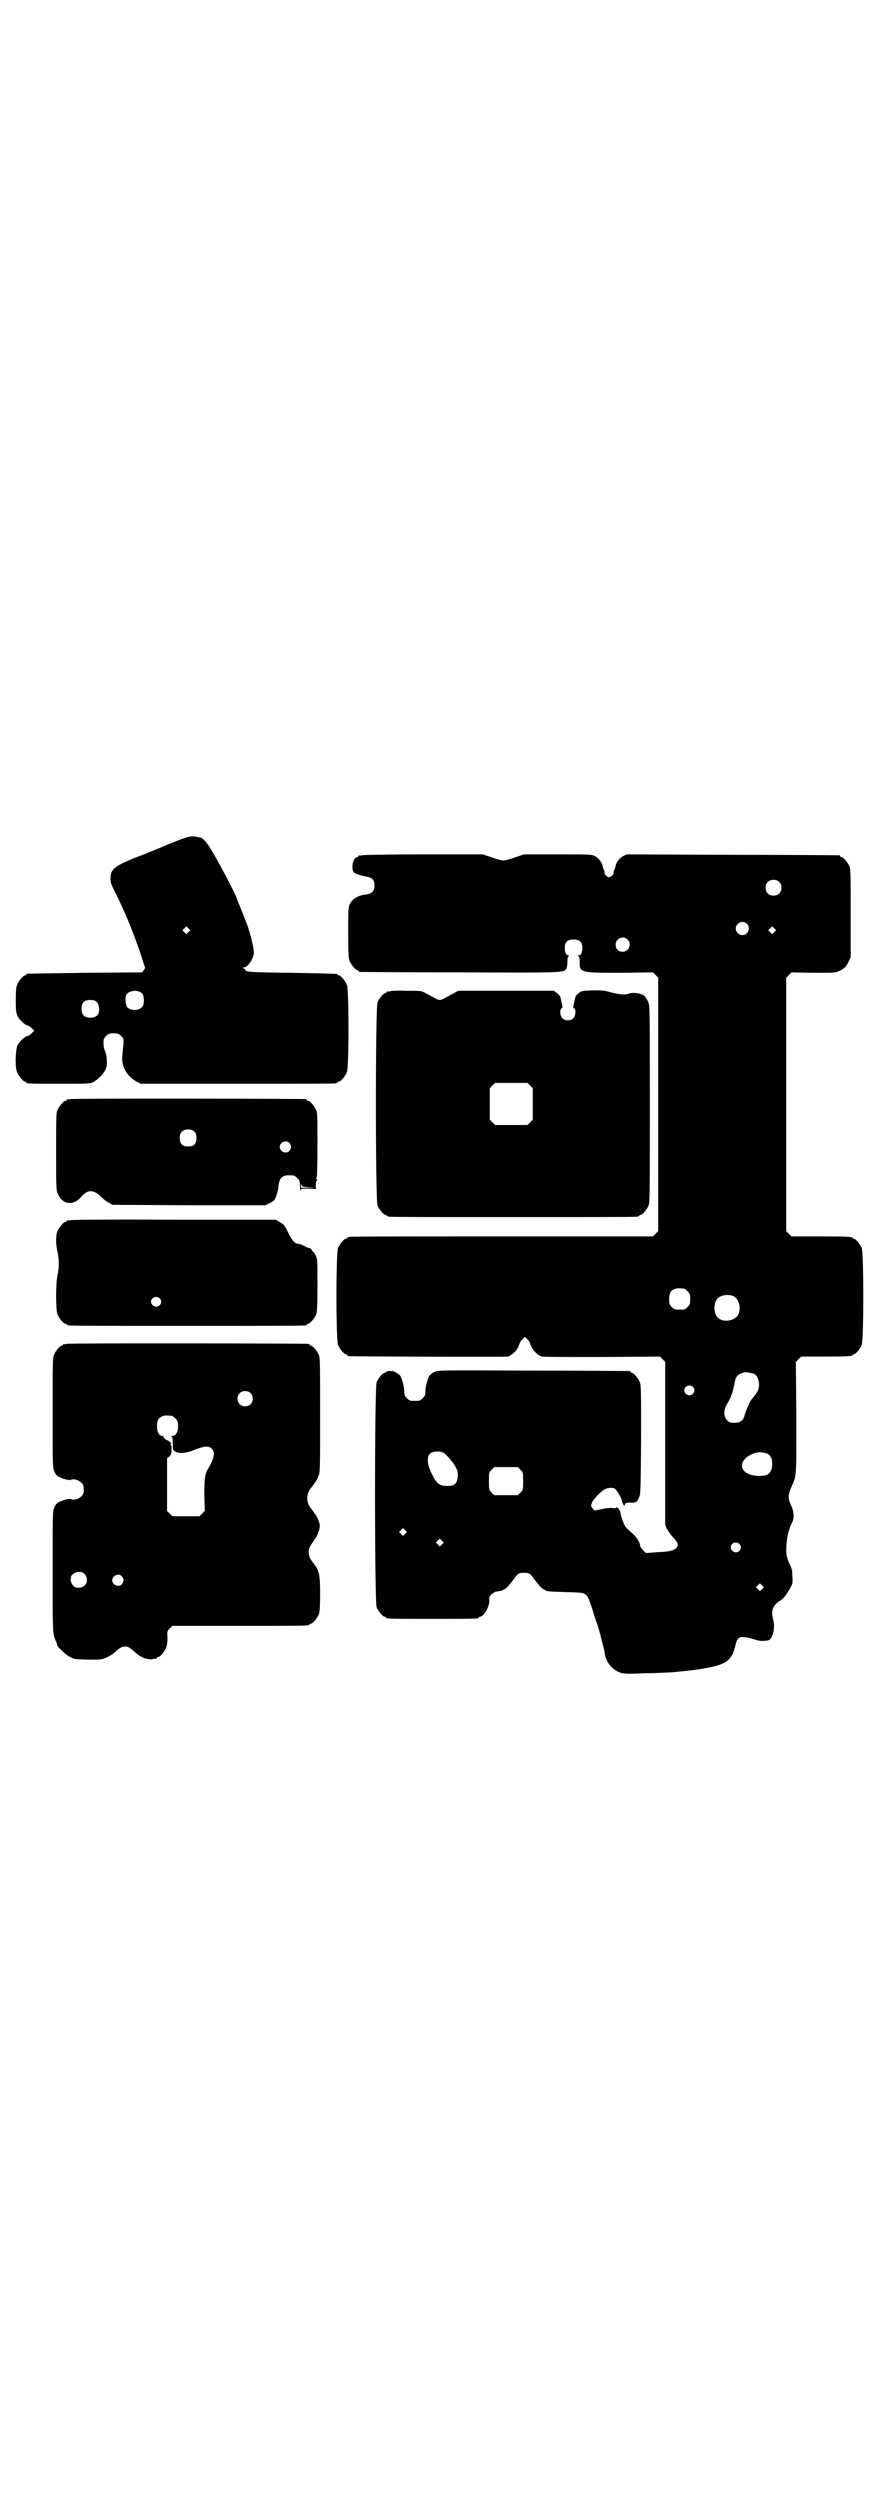 <?xml version="1.0" standalone="no"?>
<!DOCTYPE svg PUBLIC "-//W3C//DTD SVG 20010904//EN"
 "http://www.w3.org/TR/2001/REC-SVG-20010904/DTD/svg10.dtd">
<svg version="1.0" xmlns="http://www.w3.org/2000/svg"
 width="1000pt" height="2850pt" viewBox="0 0 1000 2850"
 preserveAspectRatio="xMidYMid meet">
<g transform="translate(0,2850) scale(0.5,-0.5)"
fill="#000000" stroke="none">
<path d="M384 3775 c-26 -11 -60 -25 -77 -31 -48 -20 -55 -26 -55 -48 0 -8 2
-14 11 -31 23 -47 40 -88 57 -138 l11 -34 -3 -5 -4 -5 -130 -1 c-71 -1 -130
-2 -131 -2 -2 0 -3 -1 -3 -2 0 -1 -1 -2 -3 -2 -4 0 -14 -12 -18 -21 -2 -6 -3
-14 -3 -35 0 -25 1 -29 4 -37 5 -9 18 -21 23 -21 2 0 6 -3 9 -6 l6 -6 -6 -6
c-3 -3 -7 -6 -9 -6 -5 0 -18 -12 -23 -21 -5 -12 -6 -50 -1 -62 4 -9 14 -21 18
-21 2 0 3 -1 3 -2 0 -3 11 -3 78 -3 65 0 67 0 75 4 14 8 28 24 30 35 2 10 0
30 -4 37 -2 4 -3 11 -3 17 0 9 1 11 6 16 5 5 7 6 17 6 10 0 12 -1 17 -6 7 -7
7 -3 3 -44 -3 -25 10 -48 34 -61 l8 -4 219 0 c120 0 221 0 225 1 3 0 5 2 5 2
0 1 1 2 3 2 4 0 14 12 18 21 5 11 5 189 0 200 -4 9 -14 21 -18 21 -2 0 -3 1
-3 2 0 2 -1 2 -104 4 -93 1 -106 2 -106 6 0 1 -2 3 -4 4 -4 1 -4 2 -1 2 9 0
21 16 24 32 1 8 -8 47 -17 70 -10 26 -15 38 -18 45 -2 5 -4 9 -4 10 0 5 -39
80 -61 116 -6 10 -17 23 -21 23 0 0 -3 1 -5 1 -17 4 -20 4 -69 -16z m46 -200
l-5 -5 -4 4 -5 5 4 4 5 5 4 -4 5 -5 -4 -4z m-110 -137 c6 -3 8 -8 8 -20 0 -6
-1 -11 -4 -14 -7 -9 -27 -9 -34 0 -4 5 -5 22 -2 28 5 8 21 12 32 6z m-99 -23
c5 -5 7 -20 3 -27 -3 -6 -13 -10 -23 -8 -11 2 -15 8 -15 20 0 14 6 20 20 20 8
0 11 -1 15 -5z"/>
<path d="M826 3750 c-3 -1 -6 -1 -7 0 0 0 -1 0 -1 -1 0 -2 -2 -3 -5 -4 -9 -2
-13 -29 -5 -35 5 -3 20 -8 29 -9 12 -2 17 -8 17 -20 0 -12 -5 -18 -17 -20 -20
-2 -33 -10 -39 -22 -4 -8 -4 -12 -4 -65 0 -48 1 -59 3 -65 4 -9 14 -21 18 -21
2 0 3 -1 3 -2 0 -1 1 -2 3 -2 1 0 103 -1 227 -1 244 -1 237 -1 244 9 1 3 2 10
2 16 0 6 1 11 3 12 1 1 1 2 -1 2 -5 0 -8 6 -8 17 0 13 6 19 20 19 14 0 20 -6
20 -19 0 -11 -3 -17 -8 -17 -2 0 -2 -1 -1 -2 2 -1 3 -6 3 -12 -1 -26 2 -26 94
-26 l73 1 6 -6 6 -6 0 -289 0 -289 -6 -6 -6 -6 -343 0 c-189 0 -345 0 -348 -1
-4 0 -6 -2 -6 -2 0 -1 -1 -2 -3 -2 -4 0 -14 -12 -18 -21 -5 -11 -5 -211 0
-222 4 -9 14 -21 18 -21 2 0 3 -1 3 -2 0 -1 1 -2 3 -2 4 -1 356 -2 363 -1 8 2
19 12 24 22 2 5 4 10 4 11 0 0 3 4 6 7 l5 5 6 -6 c3 -3 5 -6 5 -7 0 -1 2 -5 4
-10 5 -10 16 -20 24 -22 4 -1 66 -1 138 -1 l131 1 6 -6 6 -6 0 -186 0 -186 4
-9 c3 -5 8 -12 11 -16 14 -14 17 -21 10 -28 -5 -5 -15 -8 -43 -9 -13 -1 -24
-2 -25 -2 -2 0 -13 12 -14 16 -1 10 -9 21 -18 29 -6 5 -12 11 -14 13 -4 4 -12
24 -13 34 -1 7 -8 15 -10 11 0 -1 -5 -1 -10 0 -5 0 -15 -1 -24 -3 l-15 -3 -4
4 c-5 6 -5 7 -1 16 4 8 21 25 29 29 7 3 17 4 22 1 4 -2 16 -23 16 -27 0 -1 1
-5 3 -8 2 -5 3 -5 4 -2 1 5 3 5 16 5 10 0 11 1 16 11 4 8 4 14 5 132 0 110 0
125 -3 132 -4 9 -14 21 -18 21 -2 0 -3 1 -3 2 0 1 -1 2 -2 2 -2 0 -100 1 -219
1 -217 1 -217 1 -226 -3 -5 -2 -10 -6 -12 -9 -4 -7 -9 -25 -9 -36 0 -8 -1 -10
-6 -15 -6 -6 -7 -6 -18 -6 -11 0 -12 0 -18 6 -5 5 -6 7 -6 15 0 11 -5 29 -9
36 -3 4 -16 12 -19 11 -1 0 -5 0 -8 0 -3 -1 -6 -2 -6 -2 0 -1 -1 -2 -3 -2 -4
0 -14 -12 -18 -21 -5 -12 -5 -502 0 -514 4 -9 14 -21 18 -21 2 0 3 -1 3 -2 0
-3 12 -3 106 -3 94 0 106 0 106 3 0 1 1 2 3 2 8 0 22 24 21 37 -1 7 0 9 5 14
4 3 8 6 10 6 6 1 14 2 15 3 1 1 4 2 7 4 3 2 10 10 16 18 12 17 14 18 26 18 12
0 14 -1 26 -18 6 -8 13 -16 16 -18 3 -2 6 -3 7 -4 2 -2 9 -3 46 -4 40 -1 41
-1 49 -9 2 -2 10 -22 16 -44 3 -9 6 -18 7 -20 1 -2 3 -10 5 -17 2 -7 5 -19 7
-27 2 -8 5 -18 5 -22 3 -21 16 -37 34 -44 8 -3 14 -4 58 -2 26 0 53 2 60 2 12
1 49 5 56 6 68 10 81 18 90 55 4 17 8 21 22 19 5 0 15 -3 22 -5 9 -3 14 -4 23
-3 11 1 12 2 16 9 5 10 7 26 3 40 -5 19 -1 31 14 41 10 6 15 13 25 30 6 11 6
12 5 28 0 13 -2 19 -7 29 -5 10 -6 16 -7 26 0 27 4 48 13 66 6 10 5 26 -3 42
-6 14 -6 21 1 38 13 29 12 19 12 159 l-1 128 6 6 6 6 53 0 c54 0 64 1 64 3 0
1 1 2 3 2 4 0 14 12 18 21 5 11 5 211 0 222 -4 9 -14 21 -18 21 -2 0 -3 1 -3
2 0 2 -11 3 -75 3 l-64 0 -6 6 -6 6 0 289 0 289 6 6 6 6 49 -1 c41 0 50 0 57
3 13 5 19 11 24 22 l5 11 0 100 c0 86 0 101 -3 107 -4 9 -14 21 -18 21 -2 0
-3 1 -3 2 0 1 -1 2 -2 2 -2 0 -111 1 -244 1 l-241 1 -8 -4 c-9 -5 -16 -14 -18
-26 -1 -3 -2 -6 -3 -7 -1 -1 -1 -3 -1 -4 3 -2 -5 -11 -10 -11 -5 0 -13 9 -10
11 0 1 0 3 -1 4 -1 1 -2 4 -3 7 -2 12 -9 21 -18 26 -8 4 -11 4 -85 4 l-77 0
-21 -7 c-11 -4 -23 -7 -26 -7 -3 0 -15 3 -26 7 l-21 7 -135 0 c-74 0 -137 -1
-140 -2z m951 -61 c4 -4 5 -7 5 -13 0 -11 -7 -18 -18 -18 -11 0 -18 7 -18 18
0 11 7 18 18 18 6 0 9 -1 13 -5z m-74 -95 c10 -9 3 -26 -10 -26 -8 0 -15 7
-15 15 0 13 16 20 25 11z m63 -19 l-5 -5 -4 4 -5 5 4 4 5 5 4 -4 5 -5 -4 -4z
m-335 -17 c11 -10 3 -28 -11 -28 -9 0 -16 6 -16 16 0 14 17 22 27 12z m129
-796 c1 0 5 -3 8 -6 5 -5 6 -7 6 -18 0 -11 -1 -13 -6 -18 -6 -6 -7 -6 -18 -6
-11 0 -12 0 -18 6 -5 5 -6 7 -6 17 0 14 3 20 12 24 5 2 8 2 22 1z m112 -17
c16 -7 20 -37 7 -48 -12 -11 -34 -11 -43 0 -9 10 -9 32 0 42 7 8 24 11 36 6z
m47 -177 c7 -3 12 -13 12 -25 0 -11 -4 -18 -14 -30 -4 -4 -8 -11 -9 -14 -1 -3
-4 -9 -5 -12 -1 -3 -4 -10 -5 -14 -3 -12 -10 -17 -23 -17 -10 0 -12 1 -17 6
-8 8 -8 23 -1 35 10 16 15 31 18 49 3 16 7 21 22 25 5 1 14 -1 22 -3z m-139
-30 c5 -5 5 -11 0 -16 -10 -10 -27 5 -16 16 4 4 12 4 16 0z m-566 -152 c7 -6
21 -22 25 -31 5 -8 5 -12 5 -22 -2 -16 -7 -21 -25 -21 -16 0 -23 5 -34 27 -10
19 -12 37 -6 45 7 8 25 9 35 2z m737 -1 c7 -4 10 -11 10 -23 0 -12 -4 -20 -11
-24 -7 -4 -24 -4 -36 -1 -34 9 -27 41 11 51 8 2 21 0 26 -3z m-564 -36 c6 -6
6 -7 6 -26 0 -19 0 -20 -6 -26 l-6 -6 -27 0 -27 0 -6 6 c-6 6 -6 7 -6 26 0 19
0 20 6 26 l6 6 27 0 27 0 6 -6z m-263 -146 l-5 -5 -4 4 -5 5 4 4 5 5 4 -4 5
-5 -4 -4z m84 -24 l-5 -5 -4 4 -5 5 4 4 5 5 4 -4 5 -5 -4 -4z m678 1 c5 -5 5
-11 0 -16 -10 -10 -27 5 -16 16 4 4 12 4 16 0z m52 -103 l-5 -5 -4 4 -5 5 4 4
5 5 4 -4 5 -5 -4 -4z"/>
<path d="M890 3440 c-3 -1 -6 -1 -7 0 0 0 -1 0 -1 -2 0 -1 -1 -2 -3 -2 -4 0
-14 -12 -18 -21 -5 -12 -5 -452 0 -464 4 -9 14 -21 18 -21 2 0 3 -1 3 -2 0 0
2 -2 6 -2 3 -1 130 -1 282 -1 152 0 279 0 283 1 3 0 5 2 5 2 0 1 1 2 3 2 4 0
14 12 18 21 3 7 3 31 3 232 0 215 0 225 -4 233 -2 5 -6 11 -8 13 -7 6 -24 9
-34 6 -11 -4 -21 -3 -41 2 -17 5 -22 5 -44 5 -23 -1 -25 -1 -32 -7 -5 -4 -7
-7 -8 -13 -1 -4 -2 -10 -3 -13 -1 -5 -1 -7 1 -8 5 -2 4 -18 -2 -23 -6 -6 -19
-6 -25 1 -5 5 -6 20 -1 22 2 1 2 3 1 8 -1 3 -2 9 -3 13 -1 6 -3 9 -8 13 l-8 6
-109 0 -109 0 -11 -6 c-22 -12 -27 -15 -31 -15 -4 0 -9 3 -31 15 -11 6 -11 6
-44 6 -18 1 -35 0 -38 -1z m319 -215 l6 -6 0 -36 0 -36 -6 -6 -6 -6 -37 0 -37
0 -6 6 -6 6 0 36 0 36 6 6 6 6 37 0 37 0 6 -6z"/>
<path d="M160 3194 c-3 -1 -6 -1 -7 0 0 0 -1 0 -1 -2 0 -1 -1 -2 -3 -2 -4 0
-14 -12 -18 -21 -3 -6 -3 -20 -3 -95 0 -81 0 -88 4 -96 10 -25 36 -28 54 -6
15 17 28 16 46 -2 4 -4 11 -10 16 -12 l9 -5 174 -1 174 0 10 5 c10 5 11 6 15
16 2 6 5 17 5 23 3 21 9 26 34 24 2 0 6 -3 9 -6 5 -5 6 -7 6 -19 0 -8 1 -12 1
-9 1 4 2 4 19 4 l17 -1 -1 7 c0 4 1 10 2 12 2 3 2 4 0 4 -2 0 -2 1 0 3 1 1 2
26 2 74 0 62 0 73 -3 80 -4 9 -14 21 -18 21 -2 0 -3 1 -3 2 0 1 -1 2 -2 2 -6
1 -533 2 -538 0z m284 -75 c3 -3 4 -7 4 -14 0 -13 -6 -19 -19 -19 -13 0 -19 6
-19 19 0 7 1 11 4 14 7 8 23 8 30 0z m216 -25 c5 -6 5 -12 0 -18 -7 -8 -22 -2
-22 9 0 11 15 17 22 9z m44 -101 l15 0 -16 -1 -17 0 0 6 c0 4 1 4 1 1 1 -4 3
-5 17 -6z"/>
<path d="M160 2918 c-3 -1 -6 -1 -7 0 0 0 -1 0 -1 -2 0 -1 -1 -2 -3 -2 -4 0
-14 -12 -18 -21 -4 -9 -4 -30 0 -47 4 -17 4 -37 0 -54 -4 -19 -4 -79 0 -89 4
-9 14 -21 18 -21 2 0 3 -1 3 -2 0 0 2 -2 6 -2 3 -1 123 -1 268 -1 145 0 265 0
269 1 3 0 5 2 5 2 0 1 1 2 3 2 4 0 14 12 18 21 2 6 3 17 3 67 0 55 0 59 -4 67
-2 5 -5 9 -6 9 -1 0 -2 2 -3 4 -1 2 -3 4 -4 4 -2 0 -8 2 -13 5 -5 3 -11 5 -13
5 -8 0 -14 6 -23 24 -8 17 -10 20 -19 25 l-10 6 -232 0 c-128 1 -234 0 -237
-1z m204 -178 c5 -5 5 -11 0 -16 -10 -10 -27 5 -16 16 4 4 12 4 16 0z"/>
<path d="M152 2636 c-3 -1 -6 -1 -7 0 0 0 -1 0 -1 -2 0 -1 -1 -2 -3 -2 -4 0
-14 -12 -18 -21 -3 -7 -3 -23 -3 -133 0 -118 0 -125 4 -133 2 -6 6 -10 10 -12
9 -5 25 -9 28 -7 5 3 17 0 23 -6 5 -5 6 -7 6 -16 0 -9 -1 -11 -6 -16 -6 -6
-18 -9 -23 -6 -3 2 -19 -2 -28 -7 -4 -2 -8 -6 -10 -12 -4 -8 -4 -15 -4 -146 0
-139 0 -142 7 -158 2 -4 3 -7 3 -9 0 -4 18 -21 28 -27 11 -6 12 -6 42 -7 31 0
32 0 43 5 7 3 15 8 19 12 11 10 16 13 23 13 7 0 12 -3 23 -13 11 -11 28 -18
39 -16 4 1 9 2 10 1 0 0 1 1 1 2 0 1 1 2 3 2 4 0 14 12 18 21 2 6 3 13 3 23
-1 14 -1 15 5 21 l6 6 151 0 c148 0 162 0 162 3 0 1 1 2 3 2 4 0 14 12 18 21
2 6 3 15 3 46 0 43 -2 54 -13 68 -11 14 -13 19 -13 28 0 9 0 9 16 33 3 4 6 12
8 18 2 10 2 12 -2 22 -2 6 -5 11 -6 12 0 1 -2 2 -3 4 -1 2 -5 7 -8 11 -11 14
-11 32 0 46 3 4 7 9 8 11 1 2 3 3 3 4 1 1 4 6 6 12 4 10 4 13 4 140 0 114 0
130 -3 137 -4 9 -14 21 -18 21 -2 0 -3 1 -3 2 0 1 -1 2 -2 2 -6 1 -547 2 -552
0z m419 -112 c7 -6 7 -19 1 -25 -6 -7 -19 -7 -25 -1 -7 6 -7 19 -1 25 6 7 19
7 25 1z m-179 -52 c1 0 5 -3 8 -6 5 -5 6 -7 6 -18 0 -14 -5 -22 -14 -22 -3 0
-4 -1 -1 -1 2 -1 3 -4 3 -16 0 -14 0 -15 5 -18 9 -6 25 -5 46 4 21 8 31 9 38
2 8 -8 6 -21 -8 -45 -8 -13 -9 -23 -9 -61 l1 -36 -6 -6 -6 -6 -31 0 -31 0 -6
6 -6 6 0 60 0 60 5 4 c4 4 5 7 5 15 1 7 0 11 -2 12 -1 2 -1 2 1 2 2 0 1 1 -2
4 -3 2 -5 4 -6 4 -3 0 -10 7 -9 8 1 1 -1 2 -3 2 -7 0 -12 9 -12 22 0 13 3 19
12 23 5 2 8 2 22 1z m-199 -361 c7 -7 7 -19 0 -26 -5 -5 -16 -7 -23 -3 -4 2
-9 11 -9 16 0 2 1 4 1 6 0 6 10 12 18 12 6 0 9 -1 13 -5z m85 -5 c5 -6 5 -12
0 -18 -7 -8 -22 -2 -22 9 0 11 15 17 22 9z"/>
</g>
</svg>

